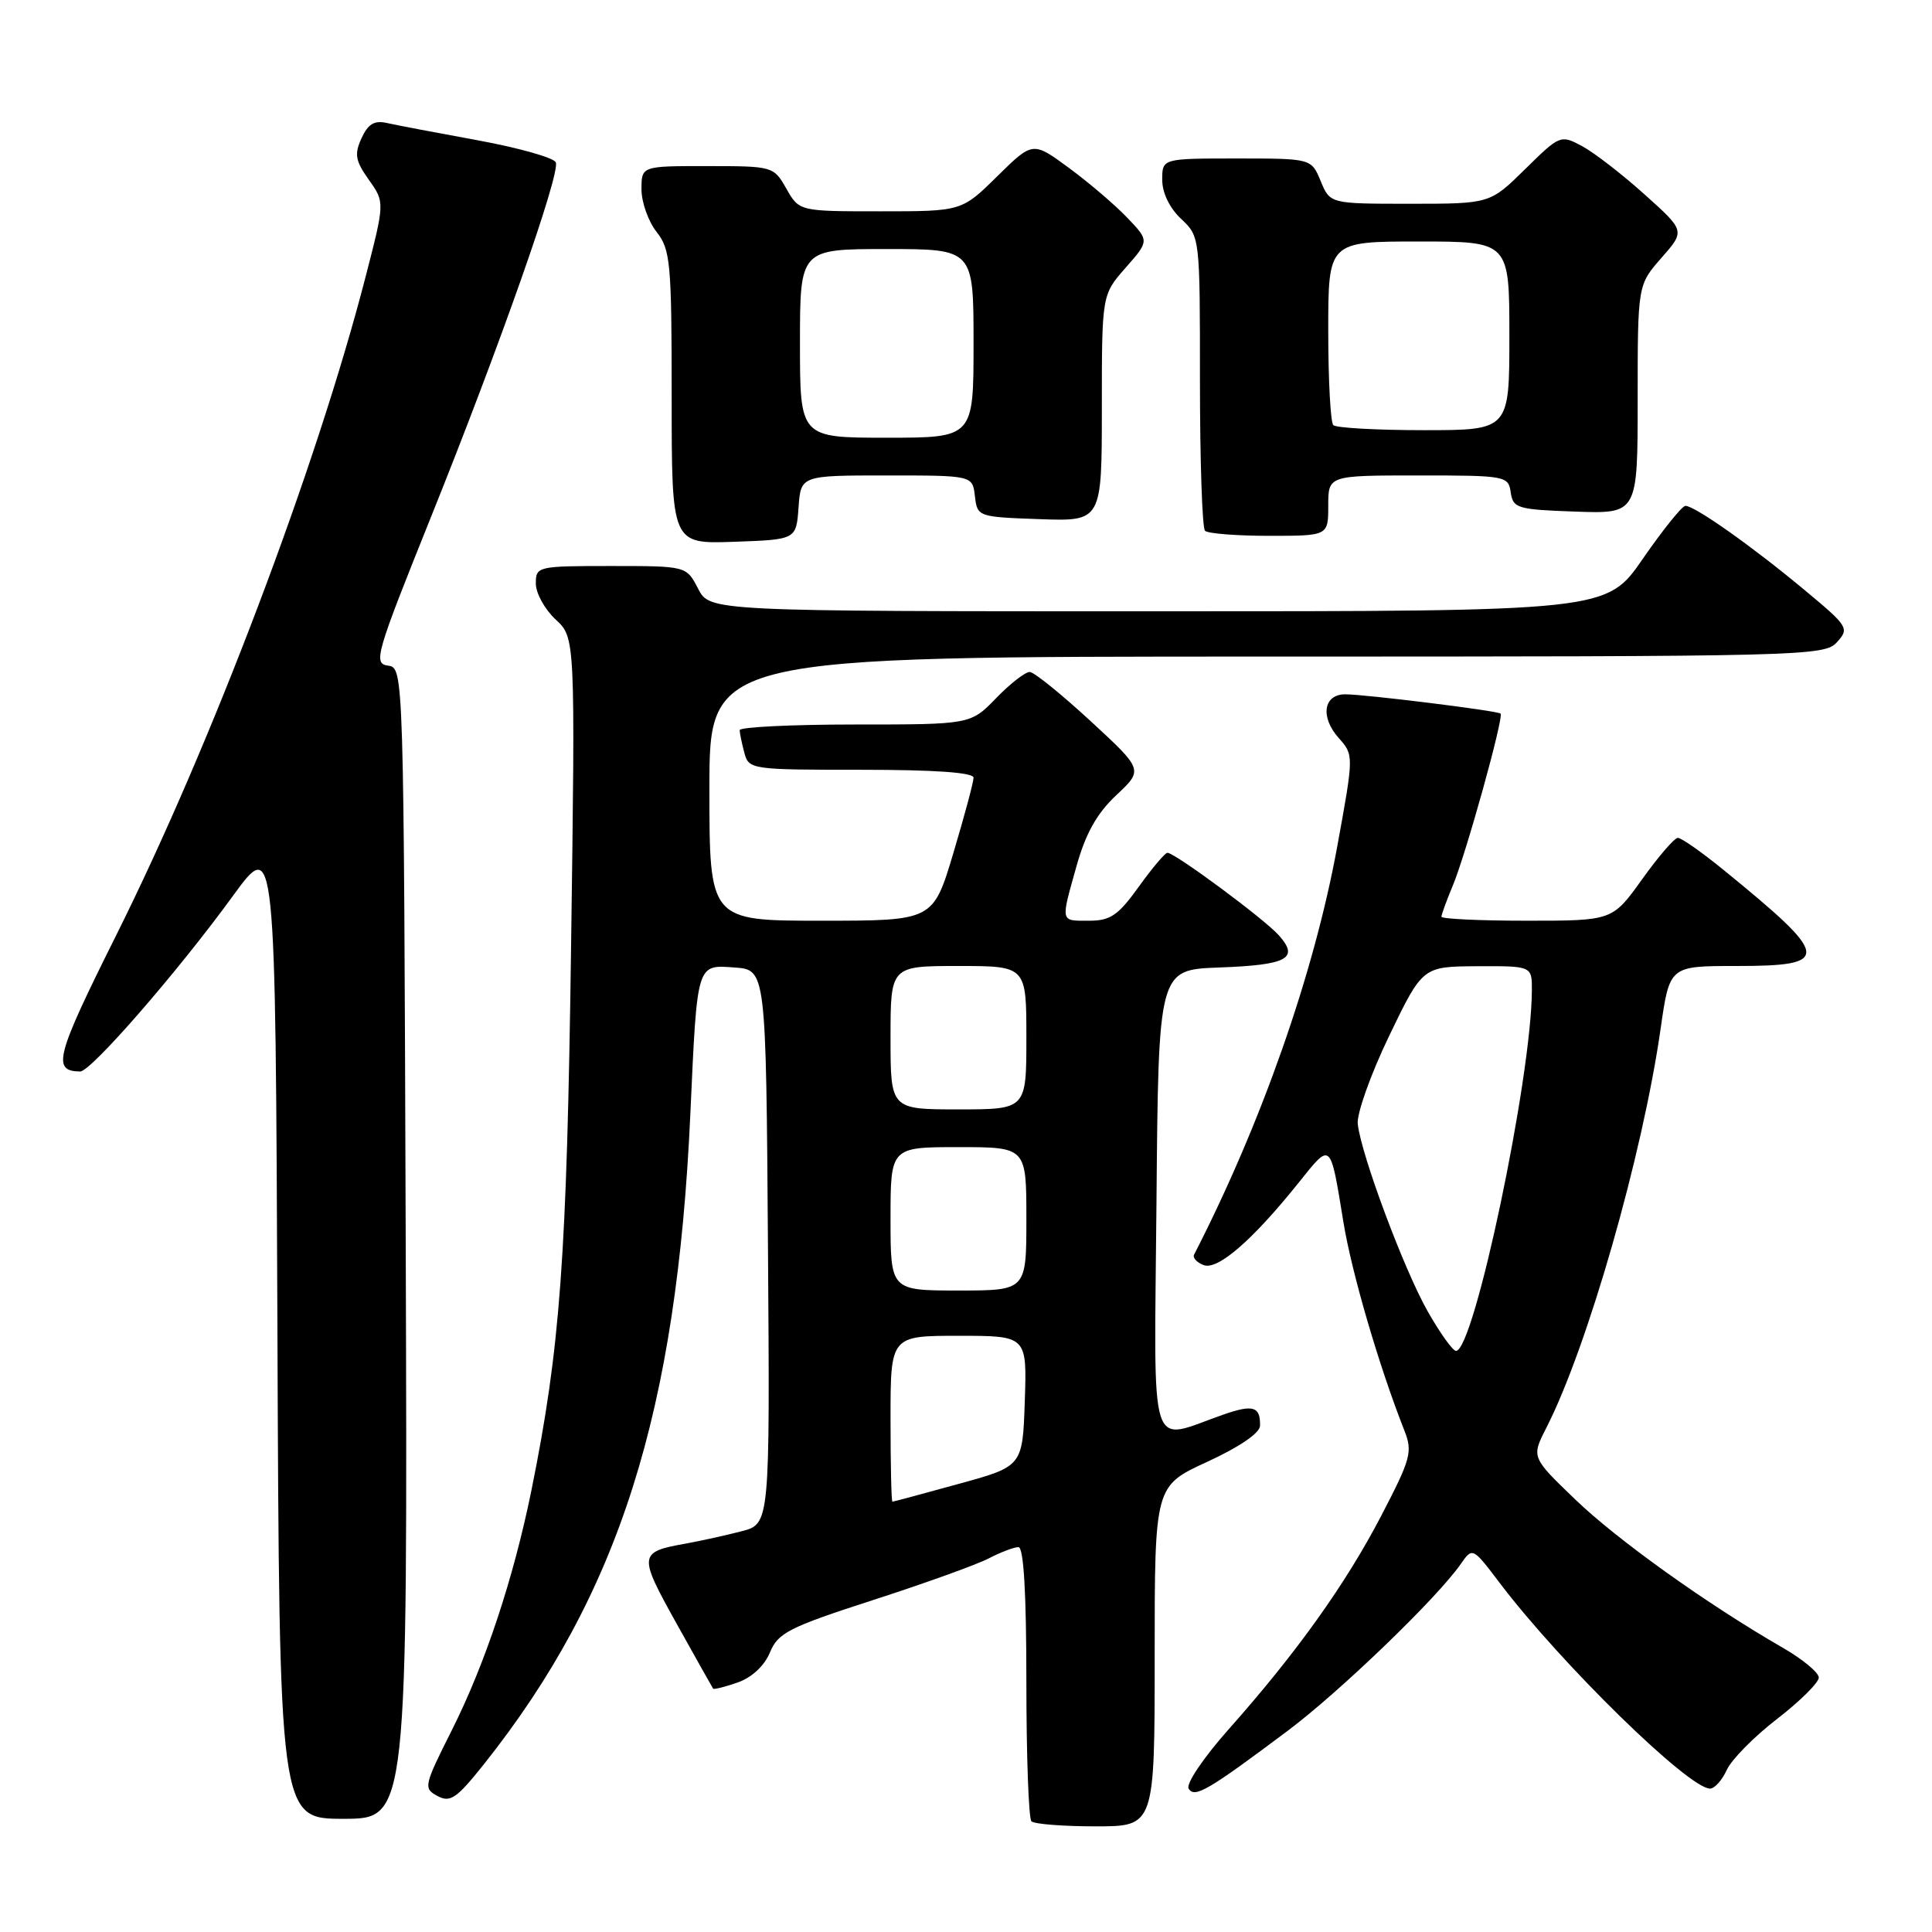 <?xml version="1.0" encoding="UTF-8" standalone="no"?>
<!DOCTYPE svg PUBLIC "-//W3C//DTD SVG 1.1//EN" "http://www.w3.org/Graphics/SVG/1.1/DTD/svg11.dtd" >
<svg xmlns="http://www.w3.org/2000/svg" xmlns:xlink="http://www.w3.org/1999/xlink" version="1.1" viewBox="0 0 256 256">
 <g >
 <path fill="currentColor"
d=" M 153.00 219.45 C 153.00 196.90 153.00 196.90 159.96 193.70 C 164.22 191.74 166.94 189.89 166.96 188.92 C 167.02 186.37 166.05 186.07 162.16 187.42 C 152.03 190.94 152.94 193.80 153.24 159.27 C 153.50 128.50 153.50 128.50 161.50 128.20 C 170.62 127.87 172.21 127.00 169.43 123.91 C 167.44 121.70 155.68 113.00 154.69 113.00 C 154.38 113.00 152.67 115.02 150.89 117.50 C 148.17 121.29 147.13 122.00 144.33 122.00 C 140.45 122.00 140.52 122.33 142.67 114.67 C 143.87 110.41 145.36 107.76 147.92 105.36 C 151.50 102.00 151.50 102.00 144.50 95.54 C 140.65 91.99 137.03 89.06 136.45 89.04 C 135.87 89.02 133.87 90.57 132.00 92.50 C 128.61 96.00 128.61 96.00 113.30 96.00 C 104.89 96.00 98.01 96.34 98.01 96.75 C 98.02 97.16 98.30 98.51 98.63 99.75 C 99.22 101.96 99.53 102.00 114.12 102.00 C 123.87 102.00 129.00 102.36 129.00 103.05 C 129.00 103.63 127.79 108.13 126.32 113.05 C 123.64 122.00 123.64 122.00 108.82 122.00 C 94.00 122.00 94.00 122.00 94.00 104.50 C 94.00 87.00 94.00 87.00 167.85 87.00 C 239.20 87.00 241.75 86.94 243.41 85.09 C 245.07 83.26 244.91 83.00 239.10 78.17 C 232.13 72.36 224.51 66.99 223.32 67.03 C 222.87 67.05 220.34 70.20 217.69 74.03 C 212.89 81.00 212.89 81.00 153.47 81.00 C 94.05 81.00 94.05 81.00 92.50 78.00 C 90.95 75.00 90.95 75.00 80.97 75.00 C 71.20 75.00 71.00 75.05 71.00 77.33 C 71.00 78.60 72.18 80.74 73.62 82.08 C 76.23 84.50 76.23 84.50 75.67 125.50 C 75.11 166.75 74.24 178.57 70.42 197.46 C 68.05 209.12 64.31 220.41 59.89 229.22 C 56.16 236.64 56.08 236.97 57.97 237.98 C 59.66 238.89 60.50 238.31 64.12 233.77 C 82.05 211.21 89.68 187.14 91.48 147.50 C 92.39 127.49 92.28 127.83 97.34 128.20 C 101.50 128.50 101.50 128.50 101.76 165.21 C 102.02 201.92 102.02 201.92 98.26 202.90 C 96.19 203.44 92.90 204.16 90.94 204.52 C 84.59 205.65 84.55 205.97 89.62 215.08 C 92.20 219.71 94.39 223.61 94.49 223.75 C 94.59 223.89 96.06 223.53 97.74 222.94 C 99.62 222.28 101.28 220.74 102.02 218.96 C 103.09 216.36 104.52 215.63 115.67 212.02 C 122.52 209.81 129.42 207.32 131.01 206.50 C 132.60 205.67 134.37 205.00 134.95 205.00 C 135.64 205.00 136.00 211.05 136.00 222.83 C 136.00 232.64 136.30 240.97 136.67 241.33 C 137.03 241.70 140.86 242.00 145.17 242.00 C 153.00 242.00 153.00 242.00 153.00 219.45 Z  M 53.76 164.75 C 53.50 88.50 53.50 88.50 51.41 88.20 C 49.44 87.92 49.78 86.74 57.03 68.70 C 66.23 45.83 74.24 23.07 73.65 21.52 C 73.41 20.91 68.78 19.60 63.36 18.60 C 57.94 17.61 52.50 16.58 51.28 16.30 C 49.60 15.92 48.77 16.42 47.90 18.32 C 46.93 20.44 47.09 21.31 48.87 23.82 C 50.99 26.80 50.99 26.80 48.45 36.65 C 41.92 61.94 28.00 98.69 15.37 123.98 C 7.37 140.01 6.86 141.93 10.62 141.98 C 12.04 142.00 23.49 128.84 30.85 118.73 C 36.50 110.96 36.50 110.96 36.76 175.98 C 37.01 241.00 37.01 241.00 45.51 241.00 C 54.01 241.00 54.01 241.00 53.76 164.75 Z  M 170.60 229.36 C 177.53 224.17 190.42 211.75 193.55 207.25 C 195.12 205.00 195.12 205.00 198.72 209.75 C 206.86 220.48 223.74 236.99 226.59 237.00 C 227.19 237.00 228.19 235.88 228.81 234.52 C 229.43 233.15 232.43 230.11 235.47 227.77 C 238.51 225.42 240.99 222.96 241.00 222.29 C 241.00 221.63 238.86 219.85 236.25 218.35 C 226.22 212.57 214.27 204.03 208.71 198.67 C 202.91 193.09 202.91 193.09 204.90 189.19 C 210.37 178.47 217.67 152.96 220.05 136.25 C 221.23 128.00 221.23 128.00 230.01 128.00 C 242.79 128.00 242.64 126.88 228.32 115.22 C 225.47 112.90 222.77 111.01 222.32 111.02 C 221.87 111.03 219.73 113.51 217.58 116.52 C 213.65 122.00 213.65 122.00 202.33 122.00 C 196.10 122.00 191.00 121.76 191.00 121.47 C 191.00 121.18 191.68 119.31 192.51 117.33 C 194.27 113.10 199.31 94.95 198.83 94.55 C 198.38 94.17 180.87 92.00 178.26 92.00 C 175.36 92.00 174.91 95.01 177.38 97.78 C 179.40 100.06 179.40 100.06 177.17 112.28 C 174.09 129.07 167.13 148.89 158.22 166.25 C 158.01 166.66 158.58 167.28 159.48 167.63 C 161.35 168.35 165.97 164.34 172.12 156.66 C 176.41 151.30 176.25 151.15 178.02 162.00 C 179.12 168.70 182.74 181.07 186.09 189.56 C 187.20 192.37 186.95 193.30 183.03 200.83 C 178.31 209.90 171.79 219.03 162.76 229.19 C 159.45 232.92 157.12 236.38 157.50 237.00 C 158.29 238.29 160.04 237.27 170.60 229.36 Z  M 105.81 67.25 C 106.11 63.00 106.11 63.00 117.49 63.00 C 128.87 63.00 128.87 63.00 129.18 65.75 C 129.50 68.47 129.58 68.50 137.75 68.79 C 146.00 69.08 146.00 69.08 146.00 54.08 C 146.00 39.07 146.00 39.07 149.14 35.49 C 152.29 31.91 152.29 31.91 149.39 28.87 C 147.80 27.20 144.33 24.23 141.68 22.28 C 136.85 18.72 136.85 18.72 132.14 23.36 C 127.43 28.00 127.43 28.00 116.67 28.00 C 105.91 28.00 105.91 28.00 104.20 25.01 C 102.52 22.04 102.42 22.01 93.75 22.01 C 85.00 22.00 85.00 22.00 85.00 25.09 C 85.00 26.79 85.90 29.33 87.00 30.73 C 88.84 33.07 89.00 34.78 89.00 52.68 C 89.00 72.08 89.00 72.08 97.25 71.79 C 105.50 71.50 105.50 71.50 105.81 67.25 Z  M 176.00 67.00 C 176.00 63.00 176.00 63.00 187.93 63.00 C 199.54 63.00 199.87 63.06 200.18 65.25 C 200.48 67.35 201.06 67.52 208.75 67.79 C 217.00 68.08 217.00 68.08 217.00 52.92 C 217.00 37.76 217.00 37.76 220.15 34.17 C 223.30 30.59 223.30 30.59 217.90 25.75 C 214.93 23.08 211.21 20.21 209.63 19.36 C 206.79 17.84 206.69 17.88 202.09 22.41 C 197.43 27.00 197.43 27.00 186.84 27.00 C 176.24 27.00 176.24 27.00 175.00 24.00 C 173.76 21.00 173.76 21.00 163.88 21.00 C 154.00 21.00 154.00 21.00 154.00 23.83 C 154.00 25.55 154.98 27.57 156.50 29.00 C 159.00 31.35 159.00 31.36 159.00 50.51 C 159.00 61.05 159.30 69.97 159.67 70.33 C 160.03 70.70 163.86 71.00 168.17 71.00 C 176.00 71.00 176.00 71.00 176.00 67.00 Z  M 118.00 188.00 C 118.00 177.00 118.00 177.00 127.04 177.00 C 136.08 177.00 136.08 177.00 135.79 185.65 C 135.50 194.30 135.50 194.30 127.00 196.63 C 122.33 197.92 118.39 198.98 118.25 198.98 C 118.11 198.99 118.00 194.05 118.00 188.00 Z  M 118.00 161.50 C 118.00 152.00 118.00 152.00 127.00 152.00 C 136.00 152.00 136.00 152.00 136.00 161.50 C 136.00 171.00 136.00 171.00 127.00 171.00 C 118.00 171.00 118.00 171.00 118.00 161.50 Z  M 118.00 137.50 C 118.00 128.00 118.00 128.00 127.00 128.00 C 136.00 128.00 136.00 128.00 136.00 137.50 C 136.00 147.00 136.00 147.00 127.00 147.00 C 118.00 147.00 118.00 147.00 118.00 137.50 Z  M 189.17 173.75 C 186.04 168.23 180.39 153.11 179.91 148.95 C 179.75 147.60 181.62 142.35 184.06 137.28 C 188.50 128.07 188.50 128.07 195.75 128.03 C 203.00 128.00 203.00 128.00 202.98 131.25 C 202.92 142.93 195.32 179.00 192.93 179.00 C 192.50 179.00 190.81 176.64 189.17 173.75 Z  M 106.00 45.50 C 106.00 33.00 106.00 33.00 117.50 33.00 C 129.00 33.00 129.00 33.00 129.00 45.50 C 129.00 58.00 129.00 58.00 117.50 58.00 C 106.00 58.00 106.00 58.00 106.00 45.50 Z  M 176.67 56.33 C 176.30 55.97 176.00 50.34 176.00 43.83 C 176.00 32.00 176.00 32.00 188.00 32.00 C 200.00 32.00 200.00 32.00 200.00 44.50 C 200.00 57.00 200.00 57.00 188.67 57.00 C 182.43 57.00 177.03 56.70 176.67 56.33 Z "/>
</g>
</svg>